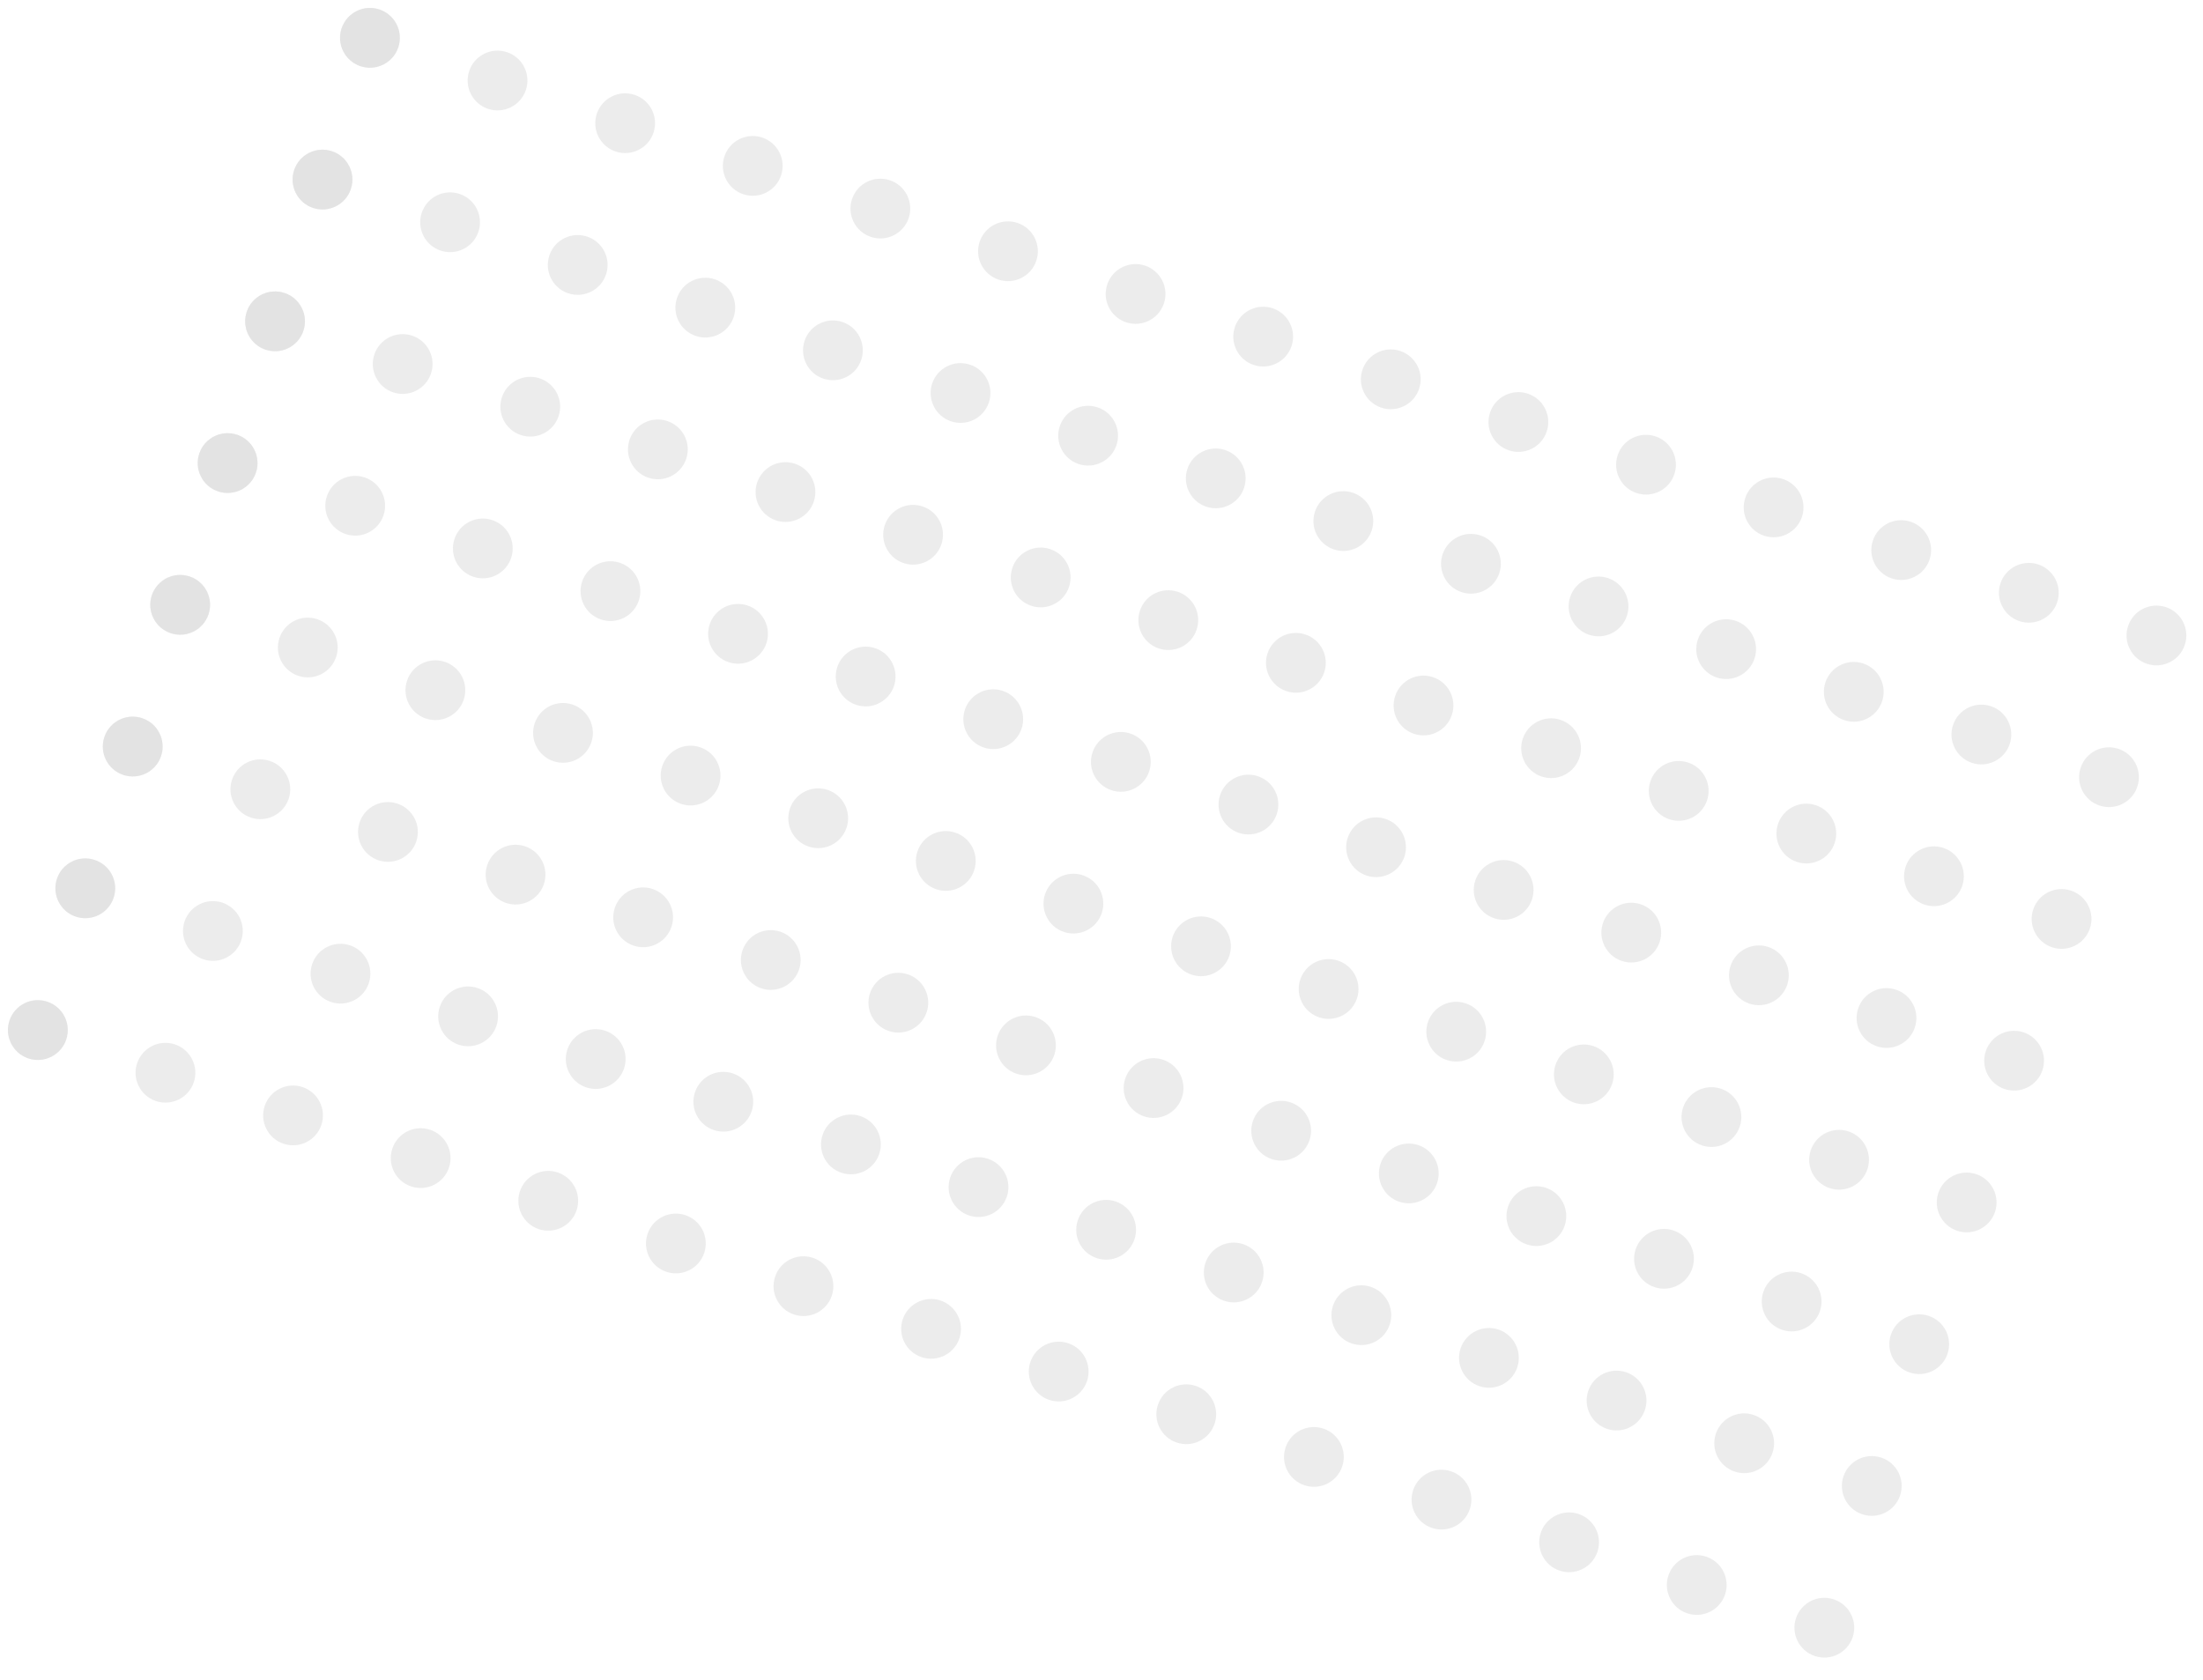 <svg width="97" height="74" viewBox="0 0 97 74" fill="none" xmlns="http://www.w3.org/2000/svg">
<circle cx="16.289" cy="1.666" r="1.316" transform="rotate(18.501 16.289 1.666)" fill="#DBDBDB" fill-opacity="0.5"/>
<circle cx="7.933" cy="26.638" r="1.316" transform="rotate(18.501 7.933 26.638)" fill="#DBDBDB" fill-opacity="0.5"/>
<circle cx="12.111" cy="14.152" r="1.316" transform="rotate(18.501 12.111 14.152)" fill="#DBDBDB" fill-opacity="0.5"/>
<circle r="1.316" transform="matrix(0.948 0.317 -0.317 0.948 3.755 39.123)" fill="#DBDBDB" fill-opacity="0.5"/>
<circle cx="14.2" cy="7.909" r="1.316" transform="rotate(18.501 14.2 7.909)" fill="#DBDBDB" fill-opacity="0.5"/>
<circle cx="5.844" cy="32.88" r="1.316" transform="rotate(18.501 5.844 32.88)" fill="#DBDBDB" fill-opacity="0.5"/>
<circle cx="10.022" cy="20.395" r="1.316" transform="rotate(18.501 10.022 20.395)" fill="#DBDBDB" fill-opacity="0.5"/>
<circle cx="1.666" cy="45.366" r="1.316" transform="rotate(18.501 1.666 45.366)" fill="#DBDBDB" fill-opacity="0.5"/>
<circle cx="16.289" cy="1.666" r="1.316" transform="rotate(18.501 16.289 1.666)" fill="#DBDBDB" fill-opacity="0.5"/>
<circle cx="7.933" cy="26.638" r="1.316" transform="rotate(18.501 7.933 26.638)" fill="#DBDBDB" fill-opacity="0.5"/>
<circle cx="12.111" cy="14.152" r="1.316" transform="rotate(18.501 12.111 14.152)" fill="#DBDBDB" fill-opacity="0.5"/>
<circle r="1.316" transform="matrix(0.948 0.317 -0.317 0.948 3.755 39.123)" fill="#DBDBDB" fill-opacity="0.5"/>
<circle cx="14.2" cy="7.909" r="1.316" transform="rotate(18.501 14.2 7.909)" fill="#DBDBDB" fill-opacity="0.5"/>
<circle cx="5.844" cy="32.88" r="1.316" transform="rotate(18.501 5.844 32.88)" fill="#DBDBDB" fill-opacity="0.5"/>
<circle cx="10.022" cy="20.395" r="1.316" transform="rotate(18.501 10.022 20.395)" fill="#DBDBDB" fill-opacity="0.5"/>
<circle cx="1.666" cy="45.366" r="1.316" transform="rotate(18.501 1.666 45.366)" fill="#DBDBDB" fill-opacity="0.5"/>
<circle cx="21.907" cy="3.546" r="1.316" transform="rotate(18.501 21.907 3.546)" fill="#DBDBDB" fill-opacity="0.5"/>
<ellipse rx="1.316" ry="1.316" transform="matrix(0.948 0.317 -0.317 0.948 13.552 28.518)" fill="#DBDBDB" fill-opacity="0.5"/>
<circle cx="17.73" cy="16.032" r="1.316" transform="rotate(18.501 17.73 16.032)" fill="#DBDBDB" fill-opacity="0.5"/>
<circle cx="9.374" cy="41.003" r="1.316" transform="rotate(18.501 9.374 41.003)" fill="#DBDBDB" fill-opacity="0.5"/>
<circle cx="19.818" cy="9.789" r="1.316" transform="rotate(18.501 19.818 9.789)" fill="#DBDBDB" fill-opacity="0.5"/>
<circle cx="11.463" cy="34.761" r="1.316" transform="rotate(18.501 11.463 34.761)" fill="#DBDBDB" fill-opacity="0.5"/>
<circle cx="15.64" cy="22.275" r="1.316" transform="rotate(18.501 15.64 22.275)" fill="#DBDBDB" fill-opacity="0.5"/>
<circle cx="7.285" cy="47.246" r="1.316" transform="rotate(18.501 7.285 47.246)" fill="#DBDBDB" fill-opacity="0.5"/>
<circle cx="27.526" cy="5.426" r="1.316" transform="rotate(18.501 27.526 5.426)" fill="#DBDBDB" fill-opacity="0.5"/>
<circle cx="19.17" cy="30.398" r="1.316" transform="rotate(18.501 19.17 30.398)" fill="#DBDBDB" fill-opacity="0.5"/>
<circle cx="23.348" cy="17.912" r="1.316" transform="rotate(18.501 23.348 17.912)" fill="#DBDBDB" fill-opacity="0.5"/>
<circle cx="14.992" cy="42.883" r="1.316" transform="rotate(18.501 14.992 42.883)" fill="#DBDBDB" fill-opacity="0.5"/>
<circle cx="25.437" cy="11.669" r="1.316" transform="rotate(18.501 25.437 11.669)" fill="#DBDBDB" fill-opacity="0.5"/>
<circle cx="17.081" cy="36.641" r="1.316" transform="rotate(18.501 17.081 36.641)" fill="#DBDBDB" fill-opacity="0.5"/>
<circle cx="21.259" cy="24.155" r="1.316" transform="rotate(18.501 21.259 24.155)" fill="#DBDBDB" fill-opacity="0.5"/>
<circle cx="12.903" cy="49.126" r="1.316" transform="rotate(18.501 12.903 49.126)" fill="#DBDBDB" fill-opacity="0.5"/>
<circle cx="33.144" cy="7.306" r="1.316" transform="rotate(18.501 33.144 7.306)" fill="#DBDBDB" fill-opacity="0.5"/>
<circle cx="24.789" cy="32.278" r="1.316" transform="rotate(18.501 24.789 32.278)" fill="#DBDBDB" fill-opacity="0.5"/>
<circle cx="28.966" cy="19.792" r="1.316" transform="rotate(18.501 28.966 19.792)" fill="#DBDBDB" fill-opacity="0.5"/>
<circle cx="20.611" cy="44.763" r="1.316" transform="rotate(18.501 20.611 44.763)" fill="#DBDBDB" fill-opacity="0.5"/>
<circle cx="31.055" cy="13.549" r="1.316" transform="rotate(18.501 31.055 13.549)" fill="#DBDBDB" fill-opacity="0.5"/>
<circle cx="22.7" cy="38.521" r="1.316" transform="rotate(18.501 22.7 38.521)" fill="#DBDBDB" fill-opacity="0.5"/>
<circle cx="26.878" cy="26.035" r="1.316" transform="rotate(18.501 26.878 26.035)" fill="#DBDBDB" fill-opacity="0.5"/>
<circle cx="18.522" cy="51.006" r="1.316" transform="rotate(18.501 18.522 51.006)" fill="#DBDBDB" fill-opacity="0.5"/>
<circle cx="38.763" cy="9.186" r="1.316" transform="rotate(18.501 38.763 9.186)" fill="#DBDBDB" fill-opacity="0.5"/>
<circle cx="30.407" cy="34.158" r="1.316" transform="rotate(18.501 30.407 34.158)" fill="#DBDBDB" fill-opacity="0.5"/>
<circle cx="34.585" cy="21.672" r="1.316" transform="rotate(18.501 34.585 21.672)" fill="#DBDBDB" fill-opacity="0.5"/>
<circle cx="26.229" cy="46.643" r="1.316" transform="rotate(18.501 26.229 46.643)" fill="#DBDBDB" fill-opacity="0.5"/>
<circle cx="36.674" cy="15.429" r="1.316" transform="rotate(18.501 36.674 15.429)" fill="#DBDBDB" fill-opacity="0.5"/>
<circle cx="28.318" cy="40.401" r="1.316" transform="rotate(18.501 28.318 40.401)" fill="#DBDBDB" fill-opacity="0.5"/>
<circle cx="32.496" cy="27.915" r="1.316" transform="rotate(18.501 32.496 27.915)" fill="#DBDBDB" fill-opacity="0.5"/>
<circle cx="24.14" cy="52.886" r="1.316" transform="rotate(18.501 24.14 52.886)" fill="#DBDBDB" fill-opacity="0.5"/>
<circle cx="44.382" cy="11.066" r="1.316" transform="rotate(18.501 44.382 11.066)" fill="#DBDBDB" fill-opacity="0.5"/>
<circle cx="36.026" cy="36.038" r="1.316" transform="rotate(18.501 36.026 36.038)" fill="#DBDBDB" fill-opacity="0.5"/>
<circle cx="40.204" cy="23.552" r="1.316" transform="rotate(18.501 40.204 23.552)" fill="#DBDBDB" fill-opacity="0.5"/>
<circle cx="31.848" cy="48.523" r="1.316" transform="rotate(18.501 31.848 48.523)" fill="#DBDBDB" fill-opacity="0.5"/>
<circle cx="42.293" cy="17.309" r="1.316" transform="rotate(18.501 42.293 17.309)" fill="#DBDBDB" fill-opacity="0.5"/>
<ellipse rx="1.316" ry="1.316" transform="matrix(0.948 0.317 -0.317 0.948 33.937 42.281)" fill="#DBDBDB" fill-opacity="0.5"/>
<circle cx="38.115" cy="29.795" r="1.316" transform="rotate(18.501 38.115 29.795)" fill="#DBDBDB" fill-opacity="0.5"/>
<circle cx="29.759" cy="54.766" r="1.316" transform="rotate(18.501 29.759 54.766)" fill="#DBDBDB" fill-opacity="0.5"/>
<circle cx="50" cy="12.947" r="1.316" transform="rotate(18.501 50 12.947)" fill="#DBDBDB" fill-opacity="0.5"/>
<circle cx="41.644" cy="37.918" r="1.316" transform="rotate(18.501 41.644 37.918)" fill="#DBDBDB" fill-opacity="0.5"/>
<circle cx="45.822" cy="25.432" r="1.316" transform="rotate(18.501 45.822 25.432)" fill="#DBDBDB" fill-opacity="0.5"/>
<circle cx="37.466" cy="50.404" r="1.316" transform="rotate(18.501 37.466 50.404)" fill="#DBDBDB" fill-opacity="0.5"/>
<circle cx="47.911" cy="19.189" r="1.316" transform="rotate(18.501 47.911 19.189)" fill="#DBDBDB" fill-opacity="0.5"/>
<circle cx="39.555" cy="44.161" r="1.316" transform="rotate(18.501 39.555 44.161)" fill="#DBDBDB" fill-opacity="0.5"/>
<circle cx="43.733" cy="31.675" r="1.316" transform="rotate(18.501 43.733 31.675)" fill="#DBDBDB" fill-opacity="0.5"/>
<circle cx="35.377" cy="56.646" r="1.316" transform="rotate(18.501 35.377 56.646)" fill="#DBDBDB" fill-opacity="0.5"/>
<circle cx="55.619" cy="14.826" r="1.316" transform="rotate(18.501 55.619 14.826)" fill="#DBDBDB" fill-opacity="0.5"/>
<circle cx="47.263" cy="39.798" r="1.316" transform="rotate(18.501 47.263 39.798)" fill="#DBDBDB" fill-opacity="0.5"/>
<circle cx="51.441" cy="27.312" r="1.316" transform="rotate(18.501 51.441 27.312)" fill="#DBDBDB" fill-opacity="0.5"/>
<circle cx="43.085" cy="52.284" r="1.316" transform="rotate(18.501 43.085 52.284)" fill="#DBDBDB" fill-opacity="0.5"/>
<ellipse rx="1.316" ry="1.316" transform="matrix(0.948 0.317 -0.317 0.948 53.53 21.069)" fill="#DBDBDB" fill-opacity="0.5"/>
<circle cx="45.174" cy="46.041" r="1.316" transform="rotate(18.501 45.174 46.041)" fill="#DBDBDB" fill-opacity="0.5"/>
<circle cx="49.352" cy="33.555" r="1.316" transform="rotate(18.501 49.352 33.555)" fill="#DBDBDB" fill-opacity="0.5"/>
<ellipse rx="1.316" ry="1.316" transform="matrix(0.948 0.317 -0.317 0.948 40.996 58.526)" fill="#DBDBDB" fill-opacity="0.5"/>
<circle cx="61.237" cy="16.706" r="1.316" transform="rotate(18.501 61.237 16.706)" fill="#DBDBDB" fill-opacity="0.5"/>
<ellipse rx="1.316" ry="1.316" transform="matrix(0.948 0.317 -0.317 0.948 52.881 41.678)" fill="#DBDBDB" fill-opacity="0.5"/>
<circle cx="57.059" cy="29.192" r="1.316" transform="rotate(18.501 57.059 29.192)" fill="#DBDBDB" fill-opacity="0.5"/>
<circle cx="48.704" cy="54.163" r="1.316" transform="rotate(18.501 48.704 54.163)" fill="#DBDBDB" fill-opacity="0.5"/>
<circle cx="59.148" cy="22.949" r="1.316" transform="rotate(18.501 59.148 22.949)" fill="#DBDBDB" fill-opacity="0.5"/>
<circle cx="50.793" cy="47.921" r="1.316" transform="rotate(18.501 50.793 47.921)" fill="#DBDBDB" fill-opacity="0.5"/>
<circle cx="54.97" cy="35.435" r="1.316" transform="rotate(18.501 54.97 35.435)" fill="#DBDBDB" fill-opacity="0.5"/>
<circle cx="46.615" cy="60.407" r="1.316" transform="rotate(18.501 46.615 60.407)" fill="#DBDBDB" fill-opacity="0.5"/>
<circle cx="66.856" cy="18.587" r="1.316" transform="rotate(18.501 66.856 18.587)" fill="#DBDBDB" fill-opacity="0.5"/>
<circle cx="58.5" cy="43.558" r="1.316" transform="rotate(18.501 58.5 43.558)" fill="#DBDBDB" fill-opacity="0.5"/>
<circle cx="62.678" cy="31.072" r="1.316" transform="rotate(18.501 62.678 31.072)" fill="#DBDBDB" fill-opacity="0.5"/>
<circle cx="54.322" cy="56.044" r="1.316" transform="rotate(18.501 54.322 56.044)" fill="#DBDBDB" fill-opacity="0.5"/>
<circle cx="64.767" cy="24.83" r="1.316" transform="rotate(18.501 64.767 24.83)" fill="#DBDBDB" fill-opacity="0.5"/>
<circle cx="56.411" cy="49.801" r="1.316" transform="rotate(18.501 56.411 49.801)" fill="#DBDBDB" fill-opacity="0.5"/>
<circle r="1.316" transform="matrix(0.948 0.317 -0.317 0.948 60.589 37.315)" fill="#DBDBDB" fill-opacity="0.5"/>
<circle cx="52.233" cy="62.287" r="1.316" transform="rotate(18.501 52.233 62.287)" fill="#DBDBDB" fill-opacity="0.5"/>
<circle cx="72.475" cy="20.467" r="1.316" transform="rotate(18.501 72.475 20.467)" fill="#DBDBDB" fill-opacity="0.5"/>
<circle cx="64.119" cy="45.438" r="1.316" transform="rotate(18.501 64.119 45.438)" fill="#DBDBDB" fill-opacity="0.5"/>
<circle r="1.316" transform="matrix(0.948 0.317 -0.317 0.948 68.296 32.953)" fill="#DBDBDB" fill-opacity="0.5"/>
<circle cx="59.941" cy="57.924" r="1.316" transform="rotate(18.501 59.941 57.924)" fill="#DBDBDB" fill-opacity="0.5"/>
<circle cx="70.385" cy="26.709" r="1.316" transform="rotate(18.501 70.385 26.709)" fill="#DBDBDB" fill-opacity="0.5"/>
<circle cx="62.03" cy="51.681" r="1.316" transform="rotate(18.501 62.03 51.681)" fill="#DBDBDB" fill-opacity="0.5"/>
<circle cx="66.207" cy="39.195" r="1.316" transform="rotate(18.501 66.207 39.195)" fill="#DBDBDB" fill-opacity="0.5"/>
<ellipse rx="1.316" ry="1.316" transform="matrix(0.948 0.317 -0.317 0.948 57.852 64.167)" fill="#DBDBDB" fill-opacity="0.5"/>
<circle cx="78.093" cy="22.347" r="1.316" transform="rotate(18.501 78.093 22.347)" fill="#DBDBDB" fill-opacity="0.5"/>
<circle r="1.316" transform="matrix(0.948 0.317 -0.317 0.948 69.737 47.318)" fill="#DBDBDB" fill-opacity="0.5"/>
<circle cx="73.915" cy="34.833" r="1.316" transform="rotate(18.501 73.915 34.833)" fill="#DBDBDB" fill-opacity="0.5"/>
<ellipse rx="1.316" ry="1.316" transform="matrix(0.948 0.317 -0.317 0.948 65.559 59.804)" fill="#DBDBDB" fill-opacity="0.5"/>
<circle cx="76.004" cy="28.59" r="1.316" transform="rotate(18.501 76.004 28.59)" fill="#DBDBDB" fill-opacity="0.5"/>
<circle cx="67.648" cy="53.561" r="1.316" transform="rotate(18.501 67.648 53.561)" fill="#DBDBDB" fill-opacity="0.5"/>
<circle cx="71.826" cy="41.075" r="1.316" transform="rotate(18.501 71.826 41.075)" fill="#DBDBDB" fill-opacity="0.5"/>
<circle cx="63.47" cy="66.047" r="1.316" transform="rotate(18.501 63.47 66.047)" fill="#DBDBDB" fill-opacity="0.5"/>
<circle cx="83.712" cy="24.227" r="1.316" transform="rotate(18.501 83.712 24.227)" fill="#DBDBDB" fill-opacity="0.5"/>
<circle cx="75.356" cy="49.198" r="1.316" transform="rotate(18.501 75.356 49.198)" fill="#DBDBDB" fill-opacity="0.5"/>
<circle cx="79.534" cy="36.712" r="1.316" transform="rotate(18.501 79.534 36.712)" fill="#DBDBDB" fill-opacity="0.5"/>
<circle cx="71.178" cy="61.684" r="1.316" transform="rotate(18.501 71.178 61.684)" fill="#DBDBDB" fill-opacity="0.5"/>
<circle cx="81.623" cy="30.47" r="1.316" transform="rotate(18.501 81.623 30.47)" fill="#DBDBDB" fill-opacity="0.5"/>
<circle cx="73.267" cy="55.441" r="1.316" transform="rotate(18.501 73.267 55.441)" fill="#DBDBDB" fill-opacity="0.5"/>
<circle r="1.316" transform="matrix(0.948 0.317 -0.317 0.948 77.445 42.955)" fill="#DBDBDB" fill-opacity="0.5"/>
<circle cx="69.089" cy="67.927" r="1.316" transform="rotate(18.501 69.089 67.927)" fill="#DBDBDB" fill-opacity="0.5"/>
<circle cx="89.331" cy="26.108" r="1.316" transform="rotate(18.501 89.331 26.108)" fill="#DBDBDB" fill-opacity="0.5"/>
<circle cx="80.976" cy="51.079" r="1.316" transform="rotate(18.501 80.976 51.079)" fill="#DBDBDB" fill-opacity="0.5"/>
<circle cx="85.153" cy="38.593" r="1.316" transform="rotate(18.501 85.153 38.593)" fill="#DBDBDB" fill-opacity="0.5"/>
<circle cx="76.798" cy="63.565" r="1.316" transform="rotate(18.501 76.798 63.565)" fill="#DBDBDB" fill-opacity="0.5"/>
<circle cx="87.242" cy="32.35" r="1.316" transform="rotate(18.501 87.242 32.35)" fill="#DBDBDB" fill-opacity="0.5"/>
<circle r="1.316" transform="matrix(0.948 0.317 -0.317 0.948 78.887 57.322)" fill="#DBDBDB" fill-opacity="0.5"/>
<circle cx="83.064" cy="44.836" r="1.316" transform="rotate(18.501 83.064 44.836)" fill="#DBDBDB" fill-opacity="0.5"/>
<circle cx="74.709" cy="69.807" r="1.316" transform="rotate(18.501 74.709 69.807)" fill="#DBDBDB" fill-opacity="0.5"/>
<circle cx="94.95" cy="27.988" r="1.316" transform="rotate(18.501 94.95 27.988)" fill="#DBDBDB" fill-opacity="0.5"/>
<ellipse rx="1.316" ry="1.316" transform="matrix(0.948 0.317 -0.317 0.948 86.594 52.959)" fill="#DBDBDB" fill-opacity="0.5"/>
<circle cx="90.772" cy="40.473" r="1.316" transform="rotate(18.501 90.772 40.473)" fill="#DBDBDB" fill-opacity="0.5"/>
<circle cx="82.416" cy="65.445" r="1.316" transform="rotate(18.501 82.416 65.445)" fill="#DBDBDB" fill-opacity="0.5"/>
<circle cx="92.861" cy="34.23" r="1.316" transform="rotate(18.501 92.861 34.23)" fill="#DBDBDB" fill-opacity="0.5"/>
<ellipse rx="1.316" ry="1.316" transform="matrix(0.948 0.317 -0.317 0.948 84.505 59.202)" fill="#DBDBDB" fill-opacity="0.5"/>
<circle cx="88.683" cy="46.716" r="1.316" transform="rotate(18.501 88.683 46.716)" fill="#DBDBDB" fill-opacity="0.5"/>
<circle cx="80.327" cy="71.688" r="1.316" transform="rotate(18.501 80.327 71.688)" fill="#DBDBDB" fill-opacity="0.5"/>
</svg>
